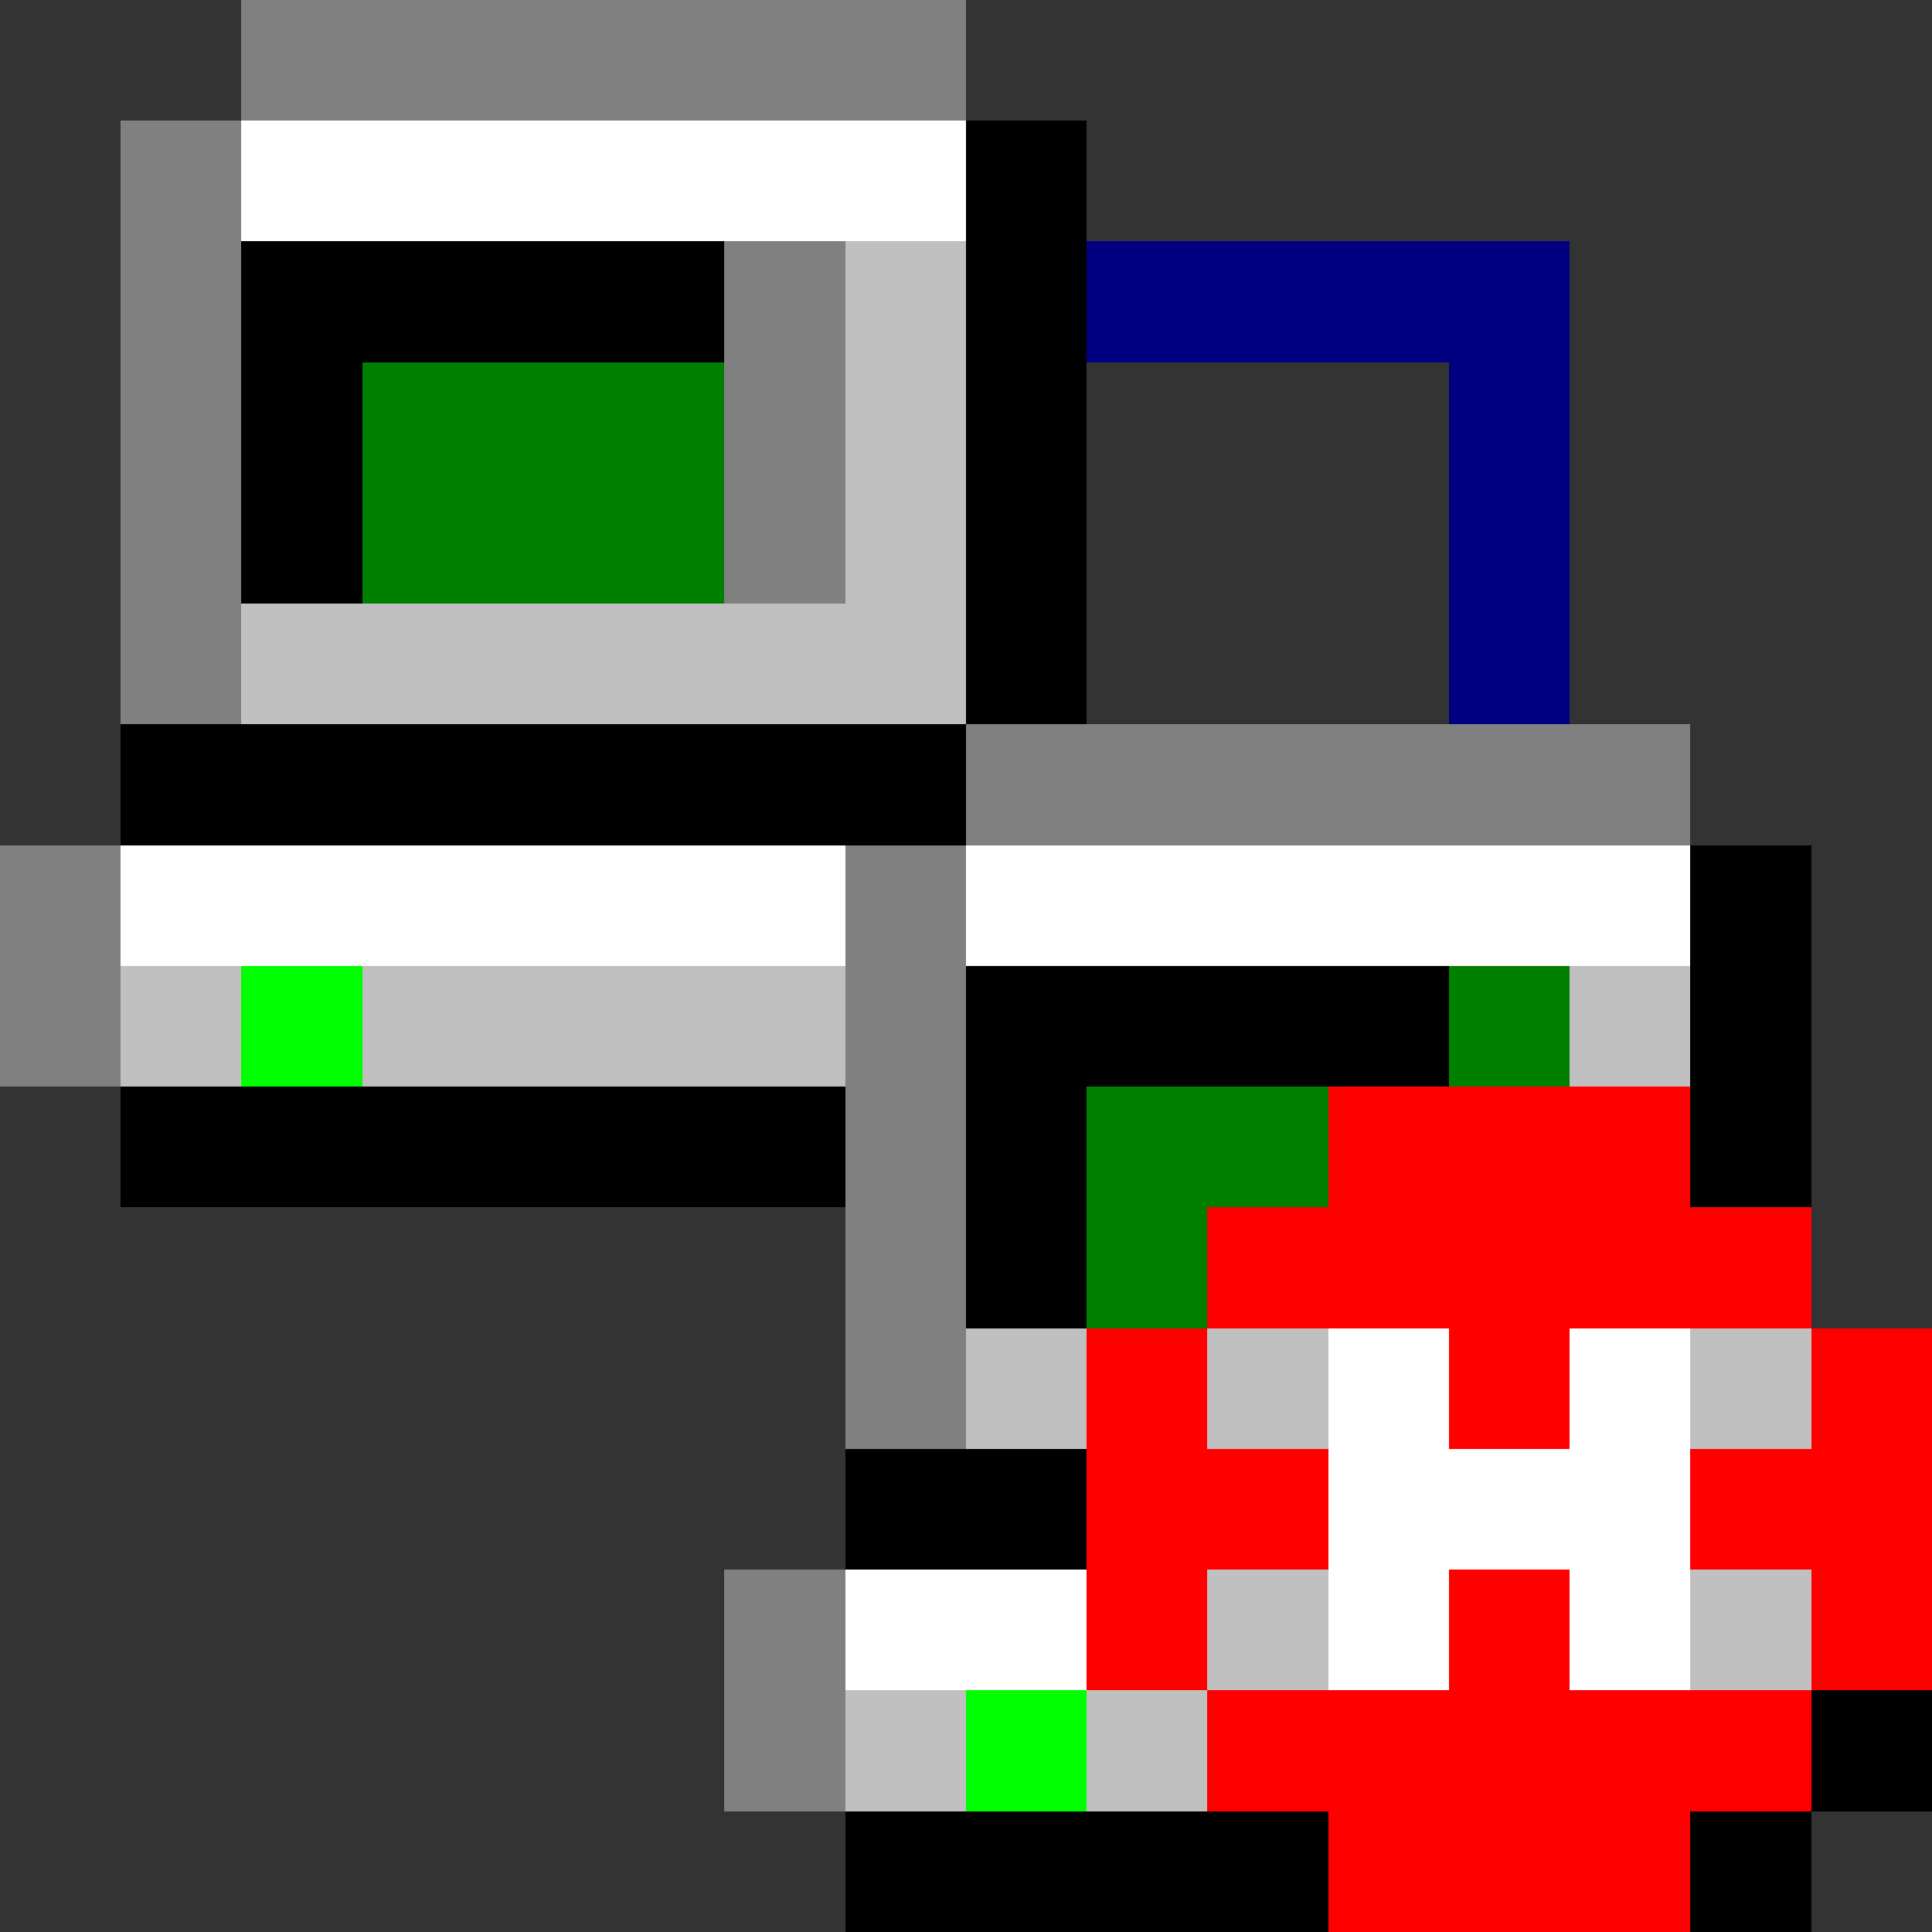 <svg xmlns="http://www.w3.org/2000/svg" shape-rendering="crispEdges" viewBox="0 -0.5 16 16"><rect x="0" y="-0.5" width="16" height="16" fill="#333333" stroke="none"/><path stroke="gray" d="M2 0h6M1 1h1M1 2h1m4 0h1M1 3h1m4 0h1M1 4h1m4 0h1M1 5h1m6 1h6M0 7h1m6 0h1M0 8h1m6 0h1M7 9h1m-1 1h1m-1 1h1m-2 2h1m-1 1h1"/><path stroke="#fff" d="M2 1h6M1 7h6m1 0h6m-3 4h1m1 0h1m-3 1h3m-7 1h2m2 0h1m1 0h1"/><path stroke="#000" d="M8 1h1M2 2h4m2 0h1M2 3h1m5 0h1M2 4h1m5 0h1M8 5h1M1 6h7m6 1h1M8 8h4m2 0h1M1 9h6m1 0h1m5 0h1m-7 1h1m-2 2h2m6 2h1m-9 1h4m3 0h1"/><path stroke="silver" d="M7 2h1M7 3h1M7 4h1M2 5h6M1 8h1m1 0h4m6 0h1m-6 3h1m1 0h1m3 0h1m-5 2h1m3 0h1m-8 1h1m1 0h1"/><path stroke="navy" d="M9 2h4m-1 1h1m-1 1h1m-1 1h1"/><path stroke="green" d="M3 3h3M3 4h3m6 4h1M9 9h2m-2 1h1"/><path stroke="#0f0" d="M2 8h1m5 6h1"/><path stroke="red" d="M11 9h3m-4 1h5m-6 1h1m2 0h1m2 0h1m-7 1h2m3 0h2m-7 1h1m2 0h1m2 0h1m-6 1h5m-4 1h3"/></svg>